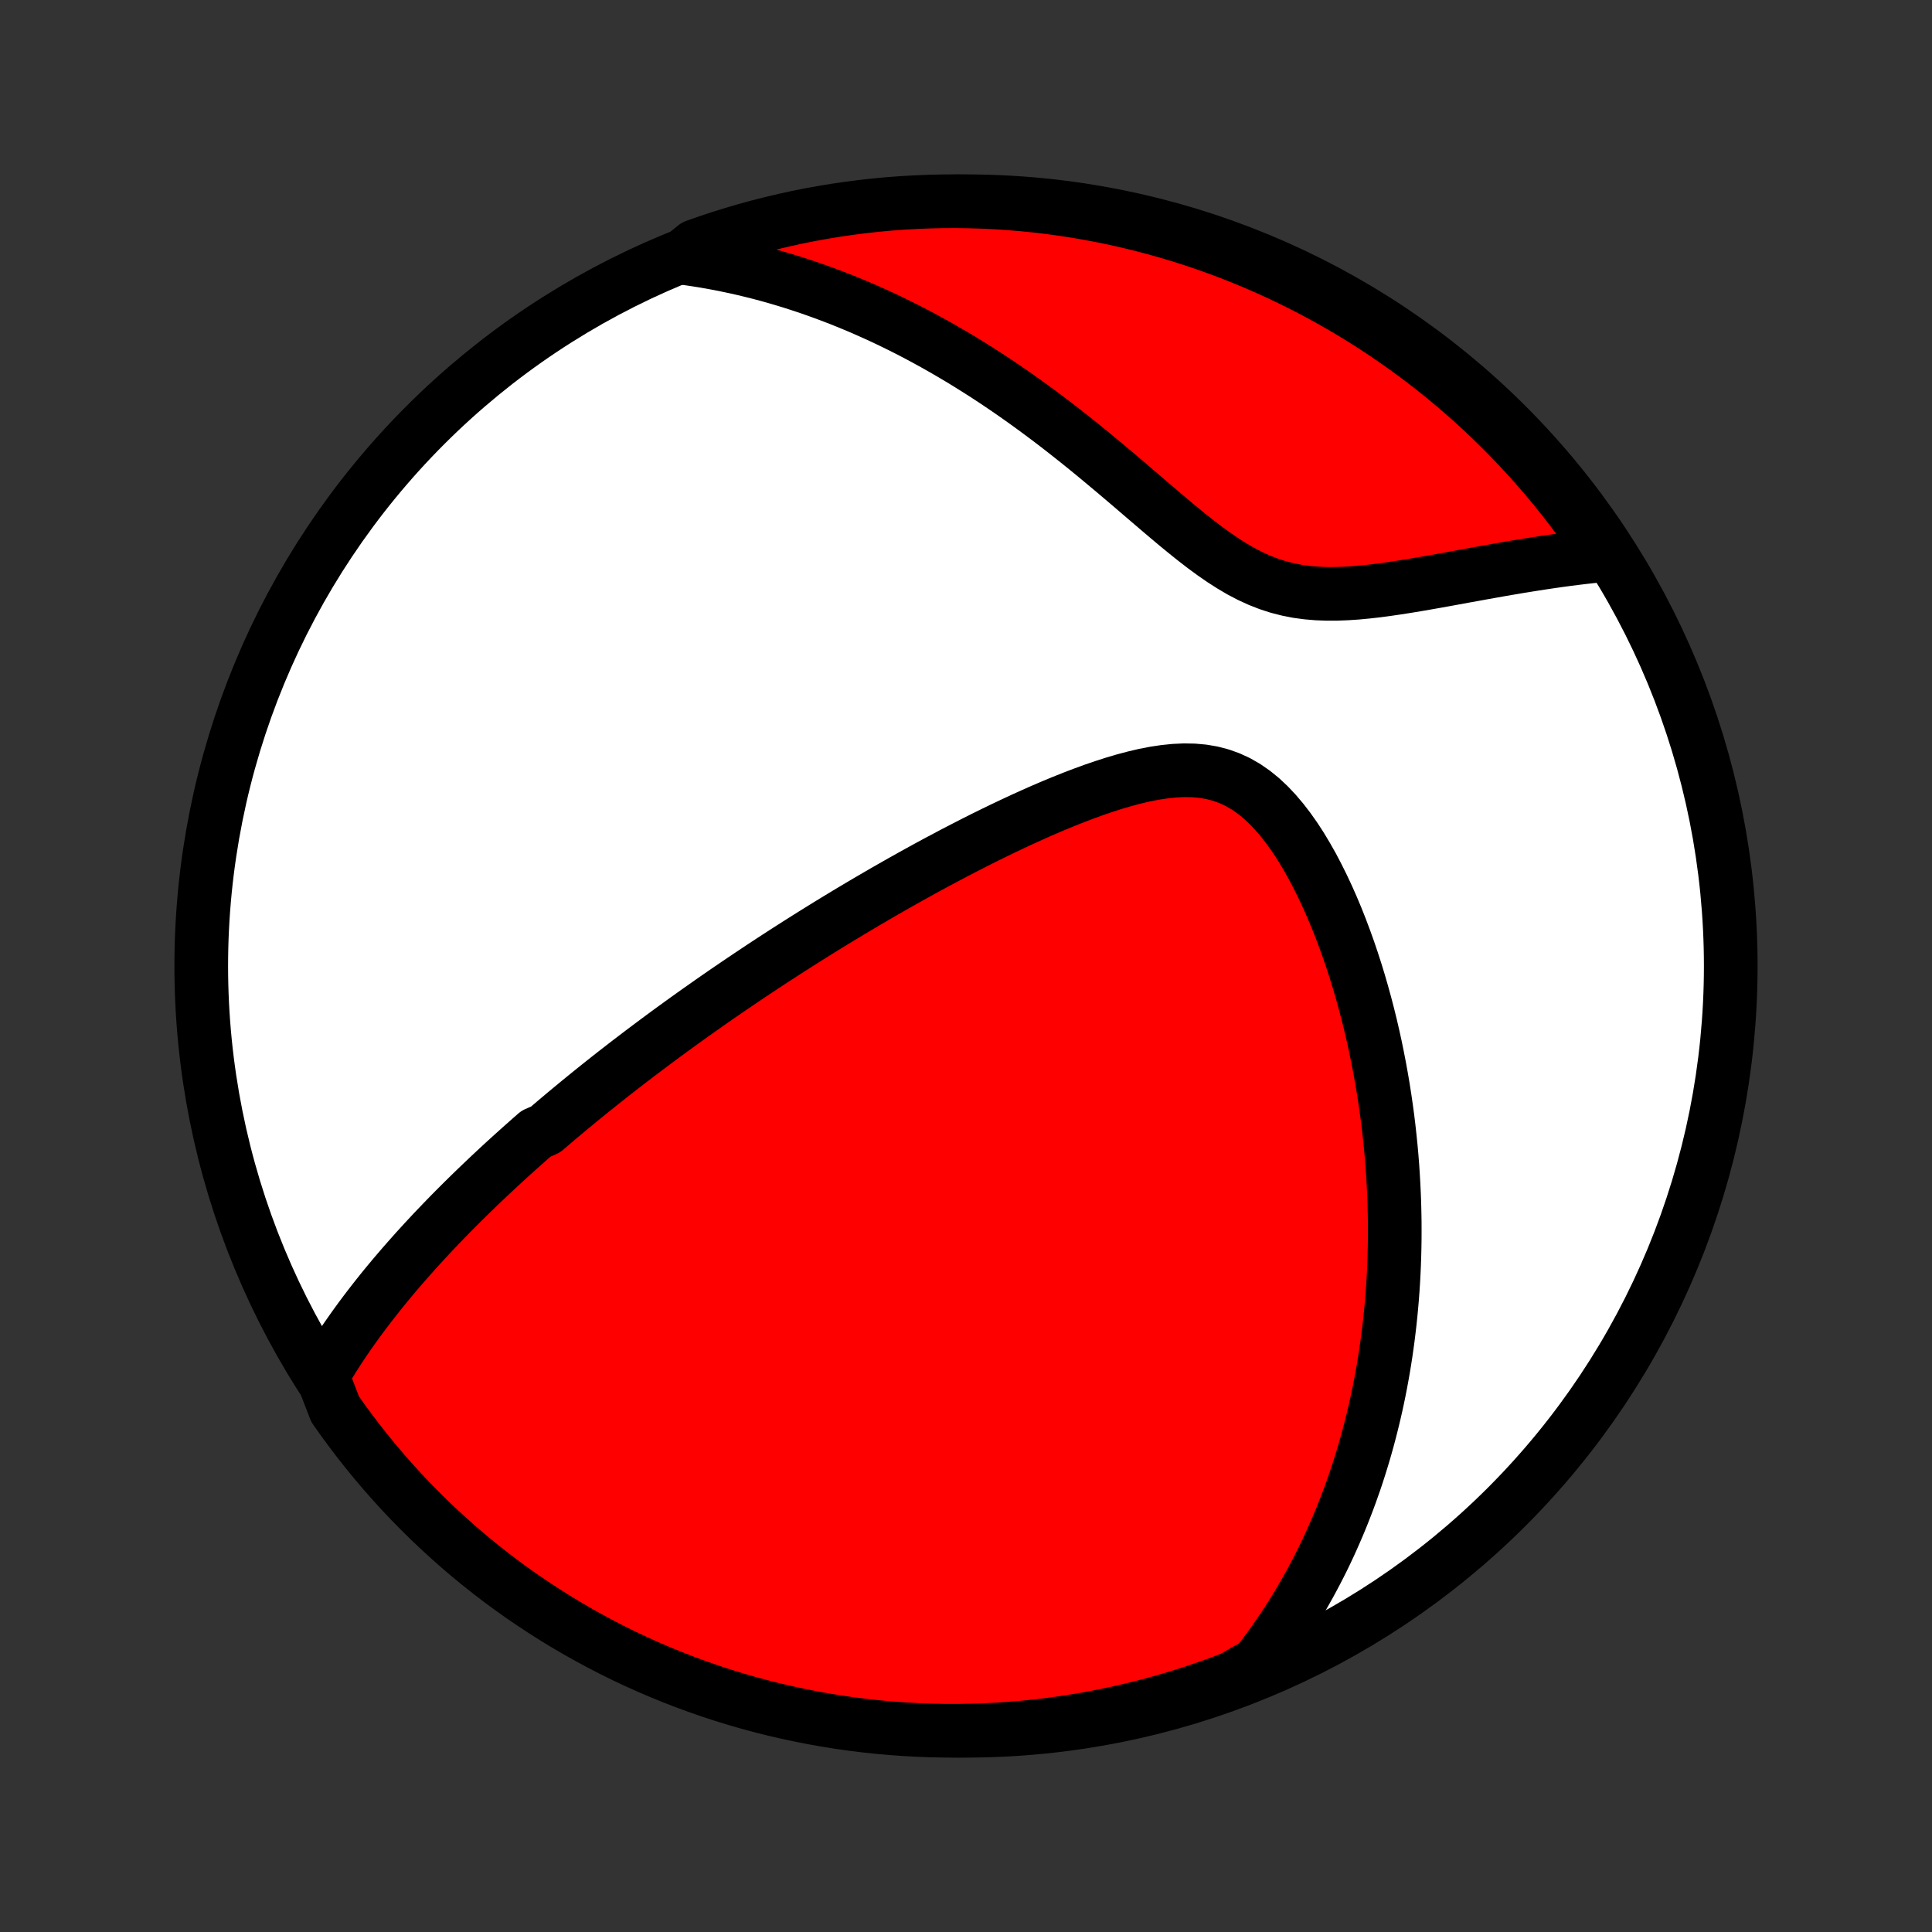 <?xml version="1.0" encoding="utf-8" standalone="no"?>
<!DOCTYPE svg PUBLIC "-//W3C//DTD SVG 1.1//EN"
  "http://www.w3.org/Graphics/SVG/1.1/DTD/svg11.dtd">
<!-- Created with matplotlib (http://matplotlib.org/) -->
<svg height="72pt" version="1.1" viewBox="0 0 72 72" width="72pt" xmlns="http://www.w3.org/2000/svg" xmlns:xlink="http://www.w3.org/1999/xlink">
 <rect x="0" y="0" width="72" height="72" fill="#333333" stroke="none"/>
 <defs>
  <style type="text/css">
*{stroke-linecap:butt;stroke-linejoin:round;}
  </style>
 </defs>
 <g id="figure_1">
  <g id="patch_1">
   <path d="
M0 72
L72 72
L72 0
L0 0
z
" style="fill:none;"/>
  </g>
  <g id="axes_1">
   <g id="PatchCollection_1">
    <defs>
     <path d="
M36 -7.5
C43.558 -7.5 50.808 -10.503 56.153 -15.848
C61.497 -21.192 64.5 -28.442 64.5 -36
C64.5 -43.558 61.497 -50.808 56.153 -56.153
C50.808 -61.497 43.558 -64.5 36 -64.5
C28.442 -64.5 21.192 -61.497 15.848 -56.153
C10.503 -50.808 7.5 -43.558 7.5 -36
C7.5 -28.442 10.503 -21.192 15.848 -15.848
C21.192 -10.503 28.442 -7.5 36 -7.5
z
" id="C0_0_a811fe30f3"/>
     <path d="
M12.011 -20.724
L12.147 -20.956
L12.286 -21.185
L12.427 -21.411
L12.569 -21.633
L12.713 -21.853
L12.859 -22.07
L13.007 -22.284
L13.155 -22.494
L13.305 -22.703
L13.456 -22.909
L13.608 -23.112
L13.761 -23.313
L13.915 -23.511
L14.069 -23.707
L14.224 -23.901
L14.38 -24.093
L14.537 -24.282
L14.694 -24.47
L14.852 -24.655
L15.01 -24.839
L15.169 -25.021
L15.329 -25.201
L15.488 -25.38
L15.648 -25.556
L15.809 -25.732
L15.97 -25.905
L16.131 -26.078
L16.293 -26.248
L16.456 -26.418
L16.618 -26.586
L16.781 -26.753
L16.945 -26.919
L17.109 -27.083
L17.273 -27.247
L17.438 -27.409
L17.603 -27.57
L17.769 -27.731
L17.935 -27.89
L18.102 -28.049
L18.269 -28.207
L18.437 -28.364
L18.605 -28.521
L18.774 -28.677
L18.944 -28.832
L19.114 -28.986
L19.285 -29.14
L19.457 -29.294
L19.63 -29.447
L19.803 -29.6
L19.977 -29.752
L20.328 -29.904
L20.505 -30.056
L20.683 -30.208
L20.862 -30.359
L21.042 -30.51
L21.223 -30.661
L21.406 -30.812
L21.589 -30.963
L21.774 -31.114
L21.96 -31.265
L22.147 -31.416
L22.336 -31.567
L22.526 -31.718
L22.718 -31.87
L22.911 -32.022
L23.106 -32.173
L23.303 -32.326
L23.501 -32.478
L23.701 -32.631
L23.903 -32.784
L24.107 -32.938
L24.313 -33.092
L24.52 -33.247
L24.73 -33.402
L24.942 -33.558
L25.156 -33.714
L25.373 -33.871
L25.592 -34.029
L25.813 -34.187
L26.037 -34.346
L26.263 -34.505
L26.492 -34.666
L26.723 -34.827
L26.957 -34.989
L27.195 -35.152
L27.435 -35.315
L27.678 -35.48
L27.924 -35.645
L28.173 -35.811
L28.425 -35.979
L28.681 -36.147
L28.94 -36.316
L29.202 -36.486
L29.468 -36.657
L29.737 -36.828
L30.01 -37.001
L30.287 -37.175
L30.567 -37.349
L30.851 -37.525
L31.139 -37.701
L31.431 -37.878
L31.726 -38.056
L32.026 -38.234
L32.33 -38.414
L32.637 -38.593
L32.949 -38.774
L33.265 -38.955
L33.584 -39.136
L33.908 -39.318
L34.236 -39.5
L34.568 -39.682
L34.904 -39.864
L35.245 -40.045
L35.588 -40.227
L35.936 -40.407
L36.288 -40.587
L36.643 -40.766
L37.002 -40.943
L37.364 -41.119
L37.729 -41.292
L38.098 -41.464
L38.469 -41.632
L38.843 -41.798
L39.219 -41.959
L39.597 -42.116
L39.977 -42.268
L40.359 -42.414
L40.741 -42.554
L41.124 -42.685
L41.506 -42.808
L41.888 -42.921
L42.269 -43.022
L42.648 -43.111
L43.023 -43.184
L43.396 -43.24
L43.763 -43.278
L44.125 -43.295
L44.481 -43.289
L44.829 -43.258
L45.169 -43.2
L45.501 -43.113
L45.822 -42.998
L46.134 -42.853
L46.436 -42.679
L46.727 -42.477
L47.008 -42.249
L47.278 -41.996
L47.538 -41.721
L47.789 -41.425
L48.03 -41.112
L48.262 -40.783
L48.485 -40.44
L48.698 -40.085
L48.904 -39.721
L49.1 -39.347
L49.289 -38.967
L49.47 -38.581
L49.643 -38.19
L49.808 -37.796
L49.966 -37.398
L50.116 -36.998
L50.26 -36.598
L50.396 -36.196
L50.526 -35.794
L50.649 -35.392
L50.765 -34.991
L50.875 -34.591
L50.979 -34.193
L51.077 -33.796
L51.169 -33.401
L51.255 -33.009
L51.335 -32.619
L51.41 -32.232
L51.48 -31.847
L51.545 -31.466
L51.604 -31.088
L51.659 -30.712
L51.709 -30.341
L51.754 -29.972
L51.794 -29.607
L51.831 -29.245
L51.863 -28.887
L51.891 -28.533
L51.914 -28.181
L51.934 -27.834
L51.95 -27.49
L51.963 -27.149
L51.971 -26.812
L51.977 -26.478
L51.978 -26.148
L51.977 -25.821
L51.972 -25.497
L51.964 -25.177
L51.953 -24.86
L51.939 -24.546
L51.922 -24.236
L51.902 -23.928
L51.879 -23.623
L51.853 -23.322
L51.825 -23.023
L51.794 -22.727
L51.76 -22.434
L51.724 -22.143
L51.685 -21.855
L51.644 -21.57
L51.6 -21.287
L51.554 -21.007
L51.505 -20.729
L51.454 -20.453
L51.401 -20.18
L51.345 -19.909
L51.287 -19.639
L51.226 -19.372
L51.163 -19.107
L51.098 -18.844
L51.031 -18.583
L50.961 -18.323
L50.889 -18.065
L50.815 -17.809
L50.738 -17.555
L50.659 -17.302
L50.578 -17.05
L50.494 -16.8
L50.407 -16.552
L50.319 -16.304
L50.228 -16.058
L50.134 -15.814
L50.038 -15.57
L49.94 -15.328
L49.838 -15.086
L49.734 -14.846
L49.628 -14.606
L49.519 -14.368
L49.407 -14.13
L49.292 -13.893
L49.174 -13.658
L49.053 -13.422
L48.929 -13.188
L48.803 -12.954
L48.672 -12.721
L48.539 -12.489
L48.403 -12.257
L48.263 -12.026
L48.119 -11.795
L47.972 -11.565
L47.821 -11.336
L47.666 -11.107
L47.508 -10.878
L47.345 -10.65
L47.178 -10.422
L47.007 -10.195
L46.831 -9.968
L46.406 -9.742
L45.942 -9.468
L45.474 -9.29
L45.003 -9.121
L44.53 -8.959
L44.054 -8.806
L43.576 -8.662
L43.095 -8.525
L42.612 -8.397
L42.127 -8.278
L41.641 -8.167
L41.152 -8.064
L40.662 -7.97
L40.171 -7.884
L39.678 -7.807
L39.185 -7.738
L38.69 -7.678
L38.194 -7.627
L37.698 -7.585
L37.201 -7.551
L36.704 -7.525
L36.207 -7.509
L35.709 -7.501
L35.212 -7.501
L34.715 -7.511
L34.218 -7.529
L33.722 -7.556
L33.227 -7.591
L32.732 -7.635
L32.238 -7.688
L31.746 -7.749
L31.255 -7.819
L30.765 -7.898
L30.277 -7.985
L29.791 -8.081
L29.306 -8.185
L28.823 -8.297
L28.343 -8.418
L27.865 -8.548
L27.39 -8.686
L26.917 -8.832
L26.447 -8.986
L25.98 -9.149
L25.516 -9.32
L25.055 -9.499
L24.597 -9.686
L24.143 -9.881
L23.692 -10.084
L23.246 -10.294
L22.803 -10.513
L22.364 -10.74
L21.929 -10.974
L21.499 -11.216
L21.073 -11.465
L20.652 -11.722
L20.235 -11.986
L19.823 -12.258
L19.416 -12.536
L19.014 -12.822
L18.617 -13.115
L18.226 -13.415
L17.839 -13.722
L17.459 -14.035
L17.084 -14.356
L16.715 -14.683
L16.352 -15.016
L15.994 -15.356
L15.643 -15.702
L15.298 -16.054
L14.959 -16.412
L14.627 -16.777
L14.301 -17.147
L13.982 -17.523
L13.67 -17.904
L13.364 -18.291
L13.065 -18.684
L12.773 -19.081
L12.489 -19.484
z
" id="C0_1_3d61c9a520"/>
     <path d="
M25.383 -62.399
L25.671 -62.36
L25.959 -62.317
L26.248 -62.271
L26.538 -62.22
L26.828 -62.166
L27.12 -62.107
L27.413 -62.045
L27.706 -61.979
L28 -61.908
L28.296 -61.834
L28.593 -61.755
L28.891 -61.672
L29.19 -61.584
L29.49 -61.493
L29.792 -61.396
L30.095 -61.296
L30.399 -61.19
L30.705 -61.08
L31.012 -60.965
L31.32 -60.846
L31.63 -60.721
L31.941 -60.592
L32.254 -60.457
L32.569 -60.317
L32.885 -60.172
L33.202 -60.022
L33.52 -59.866
L33.841 -59.705
L34.163 -59.538
L34.486 -59.365
L34.81 -59.187
L35.136 -59.003
L35.463 -58.813
L35.792 -58.618
L36.121 -58.416
L36.452 -58.209
L36.784 -57.996
L37.117 -57.777
L37.451 -57.552
L37.786 -57.321
L38.122 -57.084
L38.458 -56.842
L38.795 -56.594
L39.133 -56.341
L39.471 -56.082
L39.809 -55.818
L40.147 -55.55
L40.486 -55.277
L40.824 -55
L41.162 -54.719
L41.5 -54.436
L41.838 -54.15
L42.176 -53.862
L42.513 -53.573
L42.85 -53.284
L43.187 -52.996
L43.523 -52.711
L43.859 -52.429
L44.196 -52.153
L44.532 -51.884
L44.869 -51.624
L45.207 -51.376
L45.547 -51.141
L45.888 -50.922
L46.231 -50.72
L46.577 -50.539
L46.926 -50.379
L47.279 -50.241
L47.634 -50.126
L47.993 -50.034
L48.355 -49.963
L48.72 -49.914
L49.087 -49.883
L49.457 -49.869
L49.828 -49.87
L50.2 -49.885
L50.572 -49.91
L50.943 -49.945
L51.314 -49.987
L51.684 -50.036
L52.052 -50.09
L52.419 -50.147
L52.782 -50.207
L53.143 -50.269
L53.501 -50.332
L53.856 -50.396
L54.207 -50.46
L54.555 -50.524
L54.899 -50.586
L55.239 -50.648
L55.575 -50.708
L55.906 -50.767
L56.234 -50.823
L56.557 -50.878
L56.875 -50.93
L57.19 -50.98
L57.499 -51.028
L57.805 -51.073
L58.106 -51.116
L58.402 -51.156
L58.694 -51.193
L58.982 -51.228
L59.265 -51.26
L59.544 -51.289
L59.699 -51.316
L59.419 -51.83
L59.132 -52.242
L58.838 -52.648
L58.537 -53.049
L58.229 -53.445
L57.915 -53.836
L57.593 -54.221
L57.265 -54.6
L56.931 -54.974
L56.59 -55.343
L56.243 -55.705
L55.89 -56.061
L55.531 -56.412
L55.166 -56.756
L54.794 -57.093
L54.418 -57.425
L54.035 -57.749
L53.648 -58.068
L53.254 -58.379
L52.856 -58.684
L52.452 -58.981
L52.043 -59.272
L51.63 -59.555
L51.212 -59.832
L50.789 -60.101
L50.361 -60.363
L49.929 -60.617
L49.493 -60.864
L49.053 -61.103
L48.609 -61.335
L48.161 -61.559
L47.709 -61.775
L47.254 -61.983
L46.795 -62.184
L46.333 -62.376
L45.868 -62.561
L45.4 -62.737
L44.929 -62.905
L44.455 -63.065
L43.979 -63.217
L43.5 -63.36
L43.019 -63.495
L42.536 -63.622
L42.051 -63.74
L41.564 -63.85
L41.075 -63.952
L40.585 -64.044
L40.094 -64.129
L39.601 -64.204
L39.107 -64.272
L38.612 -64.33
L38.116 -64.38
L37.62 -64.421
L37.123 -64.454
L36.626 -64.478
L36.129 -64.493
L35.631 -64.5
L35.134 -64.498
L34.637 -64.487
L34.14 -64.467
L33.644 -64.439
L33.149 -64.403
L32.654 -64.357
L32.161 -64.303
L31.669 -64.24
L31.178 -64.169
L30.688 -64.089
L30.2 -64.001
L29.714 -63.904
L29.23 -63.798
L28.748 -63.684
L28.268 -63.562
L27.79 -63.431
L27.315 -63.292
L26.843 -63.145
L26.373 -62.989
L25.907 -62.825
z
" id="C0_2_d7e5de7d43"/>
    </defs>
    <g clip-path="url(#p1bffca34e9)">
     <use style="fill:#ffffff;stroke:#000000;stroke-width:2.0;" x="0.0" xlink:href="#C0_0_a811fe30f3" y="72.0"/>
    </g>
    <g clip-path="url(#p1bffca34e9)">
     <use style="fill:#ff0000;stroke:#000000;stroke-width:2.0;" x="0.0" xlink:href="#C0_1_3d61c9a520" y="72.0"/>
    </g>
    <g clip-path="url(#p1bffca34e9)">
     <use style="fill:#ff0000;stroke:#000000;stroke-width:2.0;" x="0.0" xlink:href="#C0_2_d7e5de7d43" y="72.0"/>
    </g>
   </g>
  </g>
 </g>
 <defs>
  <clipPath id="p1bffca34e9">
   <rect height="72.0" width="72.0" x="0.0" y="0.0"/>
  </clipPath>
 </defs>
</svg>
